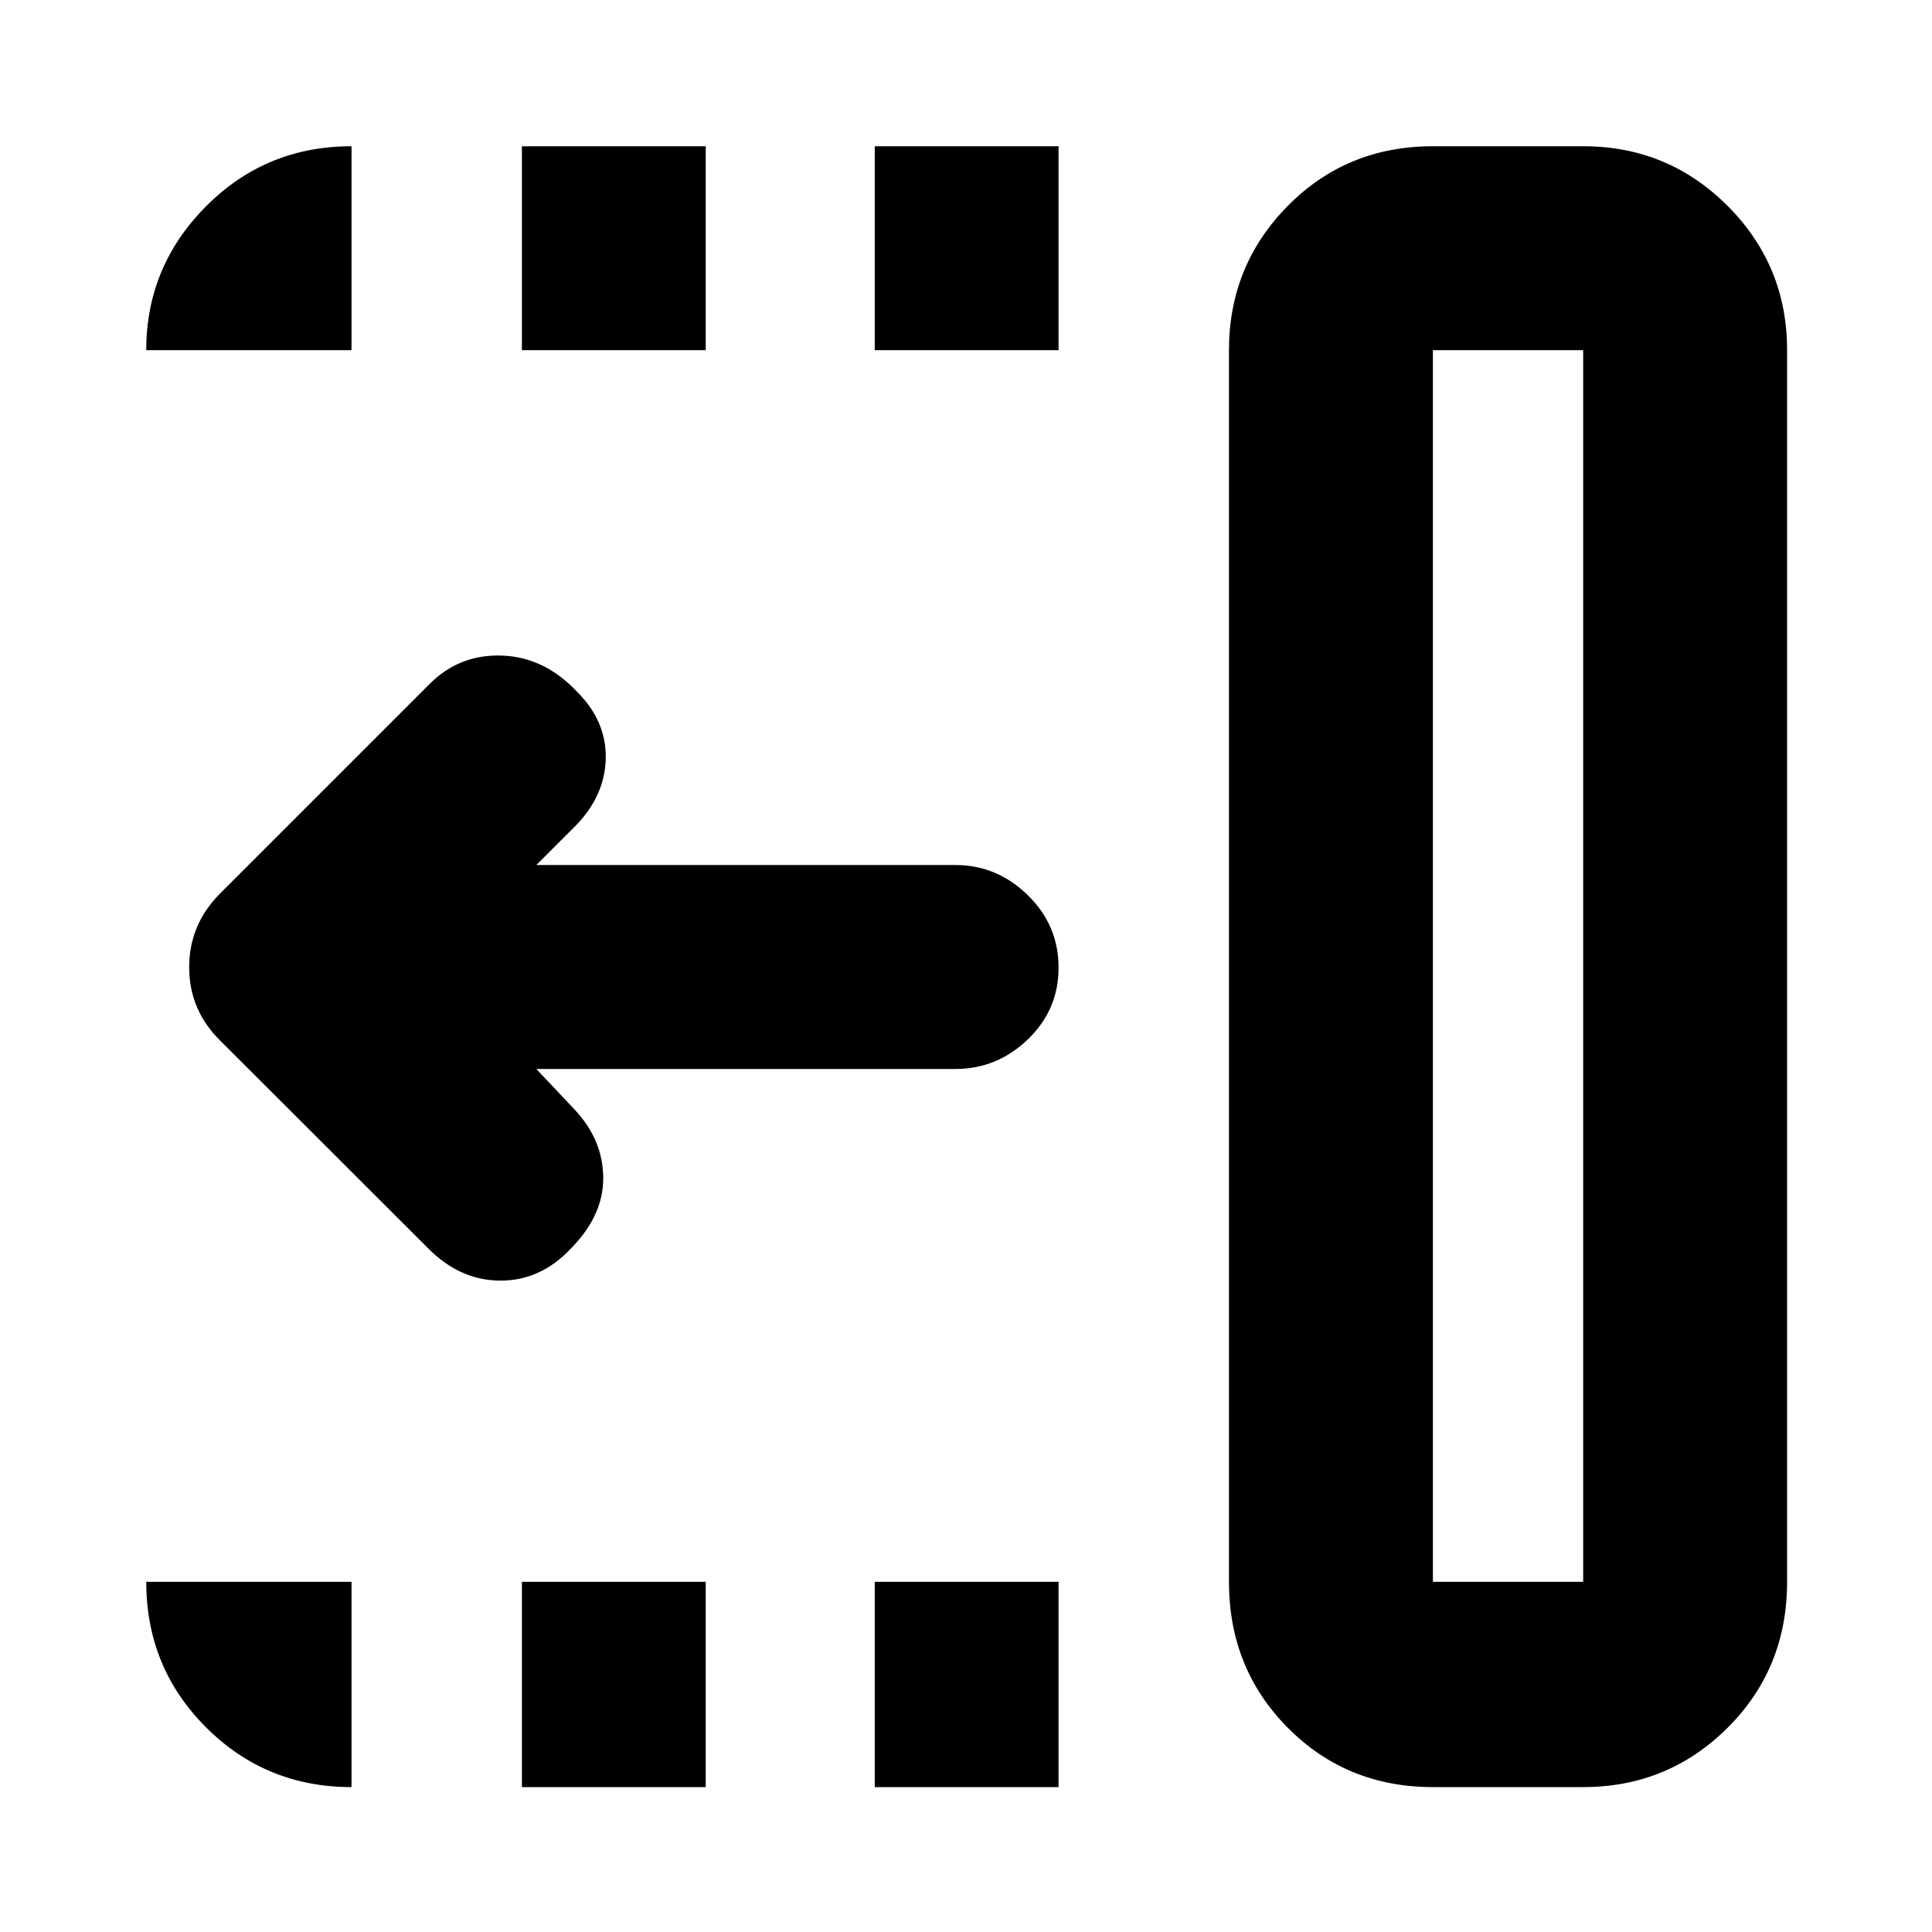 <svg xmlns="http://www.w3.org/2000/svg" height="40" viewBox="0 96 960 960" width="40"><path d="M434.667 270V168.667H526V270h-91.333Zm0 714V882H526v102h-91.333ZM259.333 270V168.667h91.334V270h-91.334Zm0 714V882h91.334v102h-91.334ZM212.5 716.048l-103-102.882Q94 597.939 94 576.606q0-21.333 15.5-36.773l104-104Q228.333 421 249.416 421.75q21.084.75 37.229 17.895 14.521 14.374 14.355 32.698-.167 18.324-14.334 33.323l-20.167 20.168h208.335q20.533 0 35.849 14.95 15.317 14.95 15.317 36 0 21.049-15.317 35.716-15.316 14.666-35.849 14.666H266.499l19.334 20.501q13.833 15 13.917 33.583.083 18.583-15.678 34.692Q269 732.333 248.75 732.333q-20.25 0-36.25-16.285ZM712 882h74.667V270H712v612Zm0 102q-42.825 0-72.079-29.45-29.254-29.45-29.254-72.55V270q0-42.125 29.254-71.729T712 168.667h74.667q42.125 0 71.729 29.604T888 270v612q0 43.1-29.604 72.55Q828.792 984 786.667 984H712Zm0-102h74.667H712ZM174.666 984q-42.599 0-72.299-29.7-29.7-29.7-29.7-72.3h101.999v102Zm-102-714q0-41.625 29.701-71.479 29.7-29.854 72.299-29.854V270h-102Z"/></svg>
